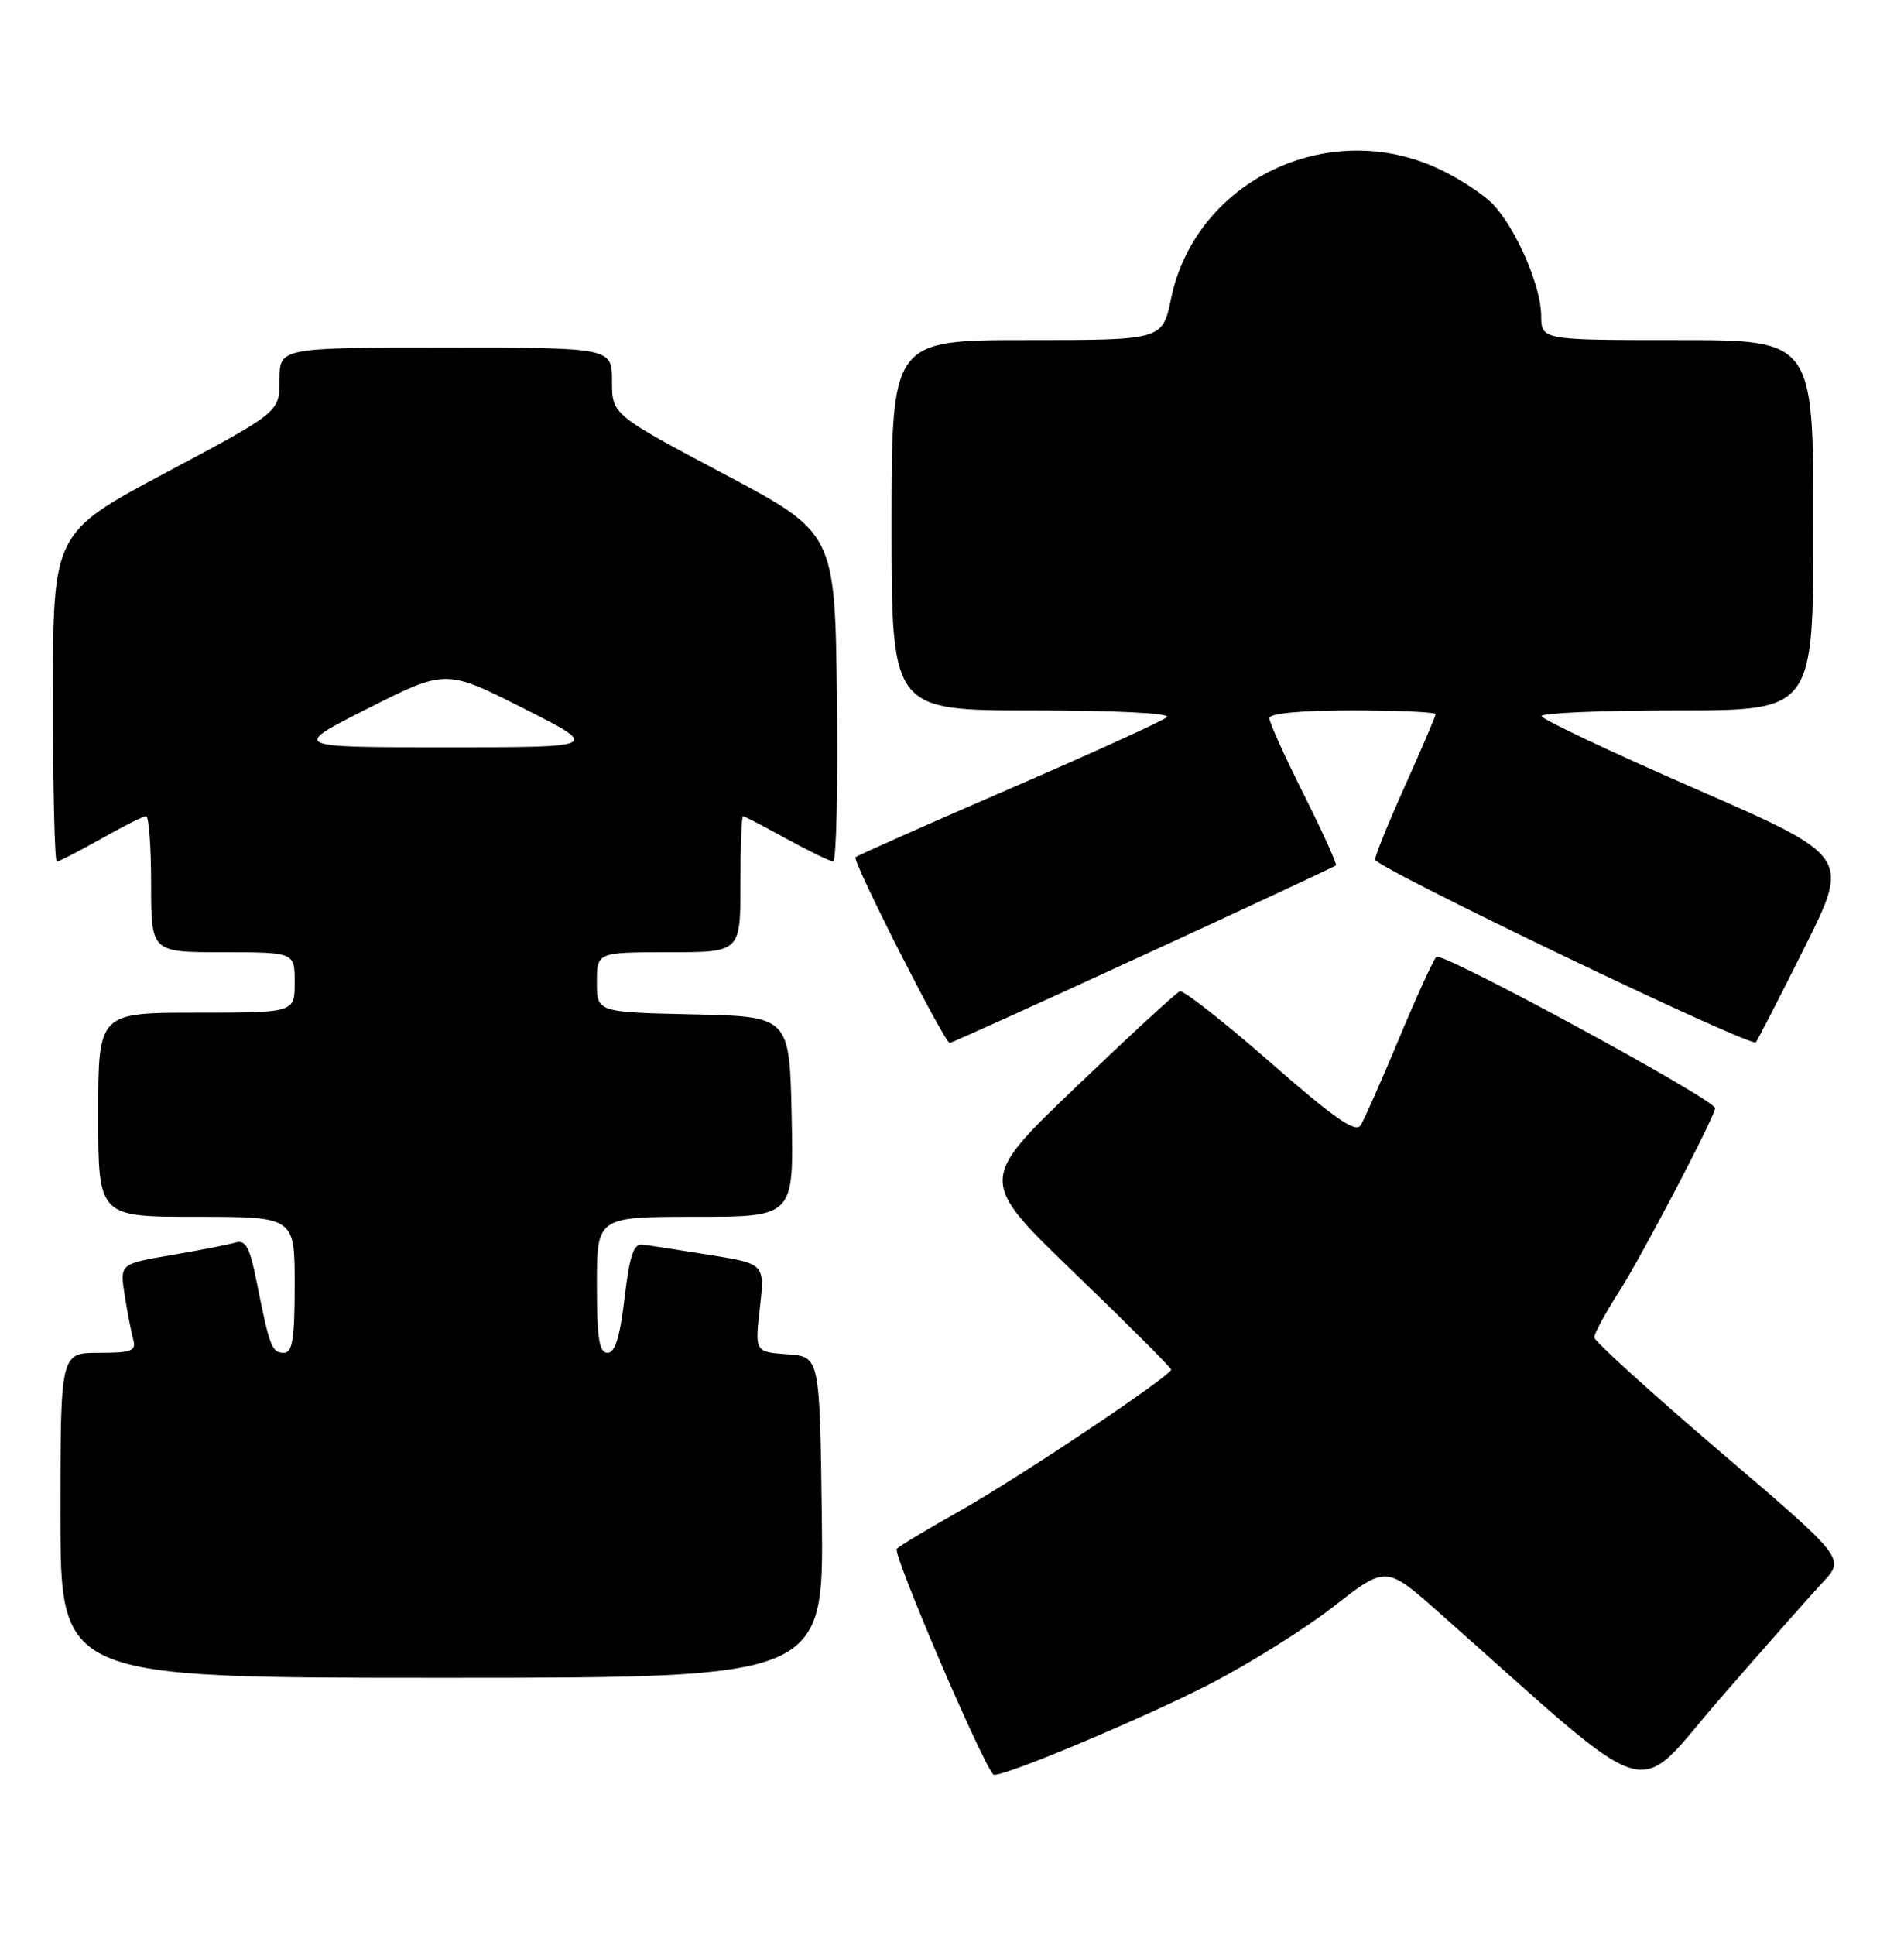 <?xml version="1.0" encoding="UTF-8" standalone="no"?>
<!DOCTYPE svg PUBLIC "-//W3C//DTD SVG 1.1//EN" "http://www.w3.org/Graphics/SVG/1.1/DTD/svg11.dtd" >
<svg xmlns="http://www.w3.org/2000/svg" xmlns:xlink="http://www.w3.org/1999/xlink" version="1.1" viewBox="0 0 252 256">
 <g >
 <path fill="currentColor"
d=" M 241.26 209.35 C 244.20 206.20 244.20 206.20 227.60 192.03 C 218.47 184.23 211.00 177.44 211.00 176.95 C 211.00 176.45 212.52 173.67 214.37 170.77 C 217.37 166.07 227.00 147.67 227.00 146.63 C 227.00 145.49 190.78 125.84 190.10 126.61 C 189.66 127.10 187.43 132.00 185.13 137.50 C 182.84 143.00 180.57 148.12 180.09 148.89 C 179.42 149.95 176.62 148.00 168.11 140.55 C 162.00 135.21 156.62 130.98 156.15 131.17 C 155.67 131.35 149.49 137.05 142.39 143.84 C 129.50 156.19 129.50 156.19 142.25 168.47 C 149.26 175.22 155.00 180.96 155.00 181.22 C 155.00 182.05 134.78 195.57 127.00 199.94 C 122.88 202.25 119.14 204.50 118.69 204.93 C 118.09 205.52 129.92 233.17 131.48 234.80 C 132.07 235.42 150.87 227.57 160.00 222.89 C 165.22 220.21 172.64 215.58 176.47 212.59 C 183.45 207.15 183.45 207.15 190.47 213.38 C 219.97 239.50 215.91 238.26 227.70 224.70 C 233.54 217.99 239.64 211.08 241.26 209.35 Z  M 108.77 200.75 C 108.50 179.50 108.50 179.50 104.21 179.19 C 99.91 178.88 99.91 178.88 100.57 173.05 C 101.23 167.22 101.23 167.22 93.87 166.04 C 89.82 165.39 85.83 164.77 85.00 164.68 C 83.86 164.54 83.31 166.22 82.66 171.75 C 82.06 176.91 81.40 179.00 80.41 179.00 C 79.30 179.00 79.00 177.06 79.00 170.00 C 79.00 161.00 79.00 161.00 92.03 161.00 C 105.06 161.00 105.06 161.00 104.78 147.75 C 104.50 134.50 104.50 134.50 91.75 134.22 C 79.00 133.94 79.00 133.94 79.00 129.97 C 79.00 126.00 79.00 126.00 88.50 126.00 C 98.00 126.00 98.00 126.00 98.00 117.00 C 98.00 112.05 98.15 108.00 98.34 108.00 C 98.53 108.00 101.11 109.34 104.09 110.98 C 107.07 112.62 109.85 113.97 110.27 113.98 C 110.69 113.99 110.92 104.21 110.77 92.25 C 110.50 70.50 110.50 70.50 95.75 62.68 C 81.00 54.85 81.00 54.85 81.00 50.43 C 81.00 46.00 81.00 46.00 59.00 46.00 C 37.00 46.00 37.00 46.00 37.00 50.26 C 37.00 54.53 37.00 54.53 22.01 62.51 C 7.01 70.50 7.01 70.50 7.01 92.25 C 7.00 104.21 7.23 114.00 7.52 114.00 C 7.80 114.00 10.42 112.65 13.35 111.00 C 16.27 109.35 18.96 108.00 19.33 108.00 C 19.70 108.00 20.00 112.05 20.00 117.00 C 20.00 126.00 20.00 126.00 29.50 126.00 C 39.00 126.00 39.00 126.00 39.00 130.00 C 39.00 134.00 39.00 134.00 26.00 134.00 C 13.00 134.00 13.00 134.00 13.00 147.50 C 13.00 161.00 13.00 161.00 26.00 161.00 C 39.00 161.00 39.00 161.00 39.00 170.00 C 39.00 177.15 38.70 179.00 37.57 179.00 C 35.99 179.00 35.67 178.17 33.99 169.71 C 33.06 165.04 32.52 164.01 31.17 164.41 C 30.25 164.69 26.43 165.43 22.68 166.07 C 15.86 167.23 15.86 167.23 16.50 171.36 C 16.86 173.64 17.37 176.29 17.64 177.25 C 18.06 178.75 17.42 179.00 13.07 179.00 C 8.00 179.00 8.00 179.00 8.00 200.50 C 8.00 222.00 8.00 222.00 58.52 222.00 C 109.04 222.00 109.04 222.00 108.77 200.75 Z  M 151.31 126.40 C 165.16 120.03 176.64 114.67 176.81 114.51 C 176.98 114.34 175.07 110.12 172.56 105.12 C 170.05 100.13 168.00 95.58 168.00 95.02 C 168.00 94.39 172.19 94.00 179.00 94.00 C 185.05 94.00 190.00 94.22 190.00 94.50 C 190.00 94.77 188.20 98.99 186.00 103.88 C 183.80 108.77 182.00 113.20 182.00 113.74 C 182.00 114.77 231.73 138.63 232.39 137.91 C 232.60 137.69 235.49 132.06 238.82 125.40 C 244.86 113.31 244.86 113.31 224.46 104.40 C 213.24 99.51 204.05 95.16 204.03 94.75 C 204.01 94.34 212.10 94.00 222.00 94.00 C 240.00 94.00 240.00 94.00 240.00 69.50 C 240.00 45.00 240.00 45.00 222.00 45.00 C 204.00 45.00 204.00 45.00 203.98 41.75 C 203.95 37.89 200.76 30.46 197.69 27.12 C 196.48 25.81 193.25 23.67 190.50 22.38 C 175.80 15.44 158.24 23.91 155.00 39.48 C 153.86 45.00 153.86 45.00 135.93 45.00 C 118.00 45.00 118.00 45.00 118.00 69.50 C 118.00 94.00 118.00 94.00 136.70 94.00 C 147.62 94.00 155.00 94.37 154.45 94.89 C 153.93 95.37 144.54 99.65 133.58 104.39 C 122.62 109.13 113.47 113.20 113.23 113.43 C 112.77 113.89 125.01 138.00 125.70 138.00 C 125.93 138.00 137.46 132.78 151.31 126.40 Z  M 48.75 93.71 C 59.00 88.54 59.00 88.54 69.25 93.71 C 79.50 98.88 79.50 98.88 59.00 98.88 C 38.50 98.88 38.50 98.88 48.75 93.71 Z "/>
</g>
</svg>